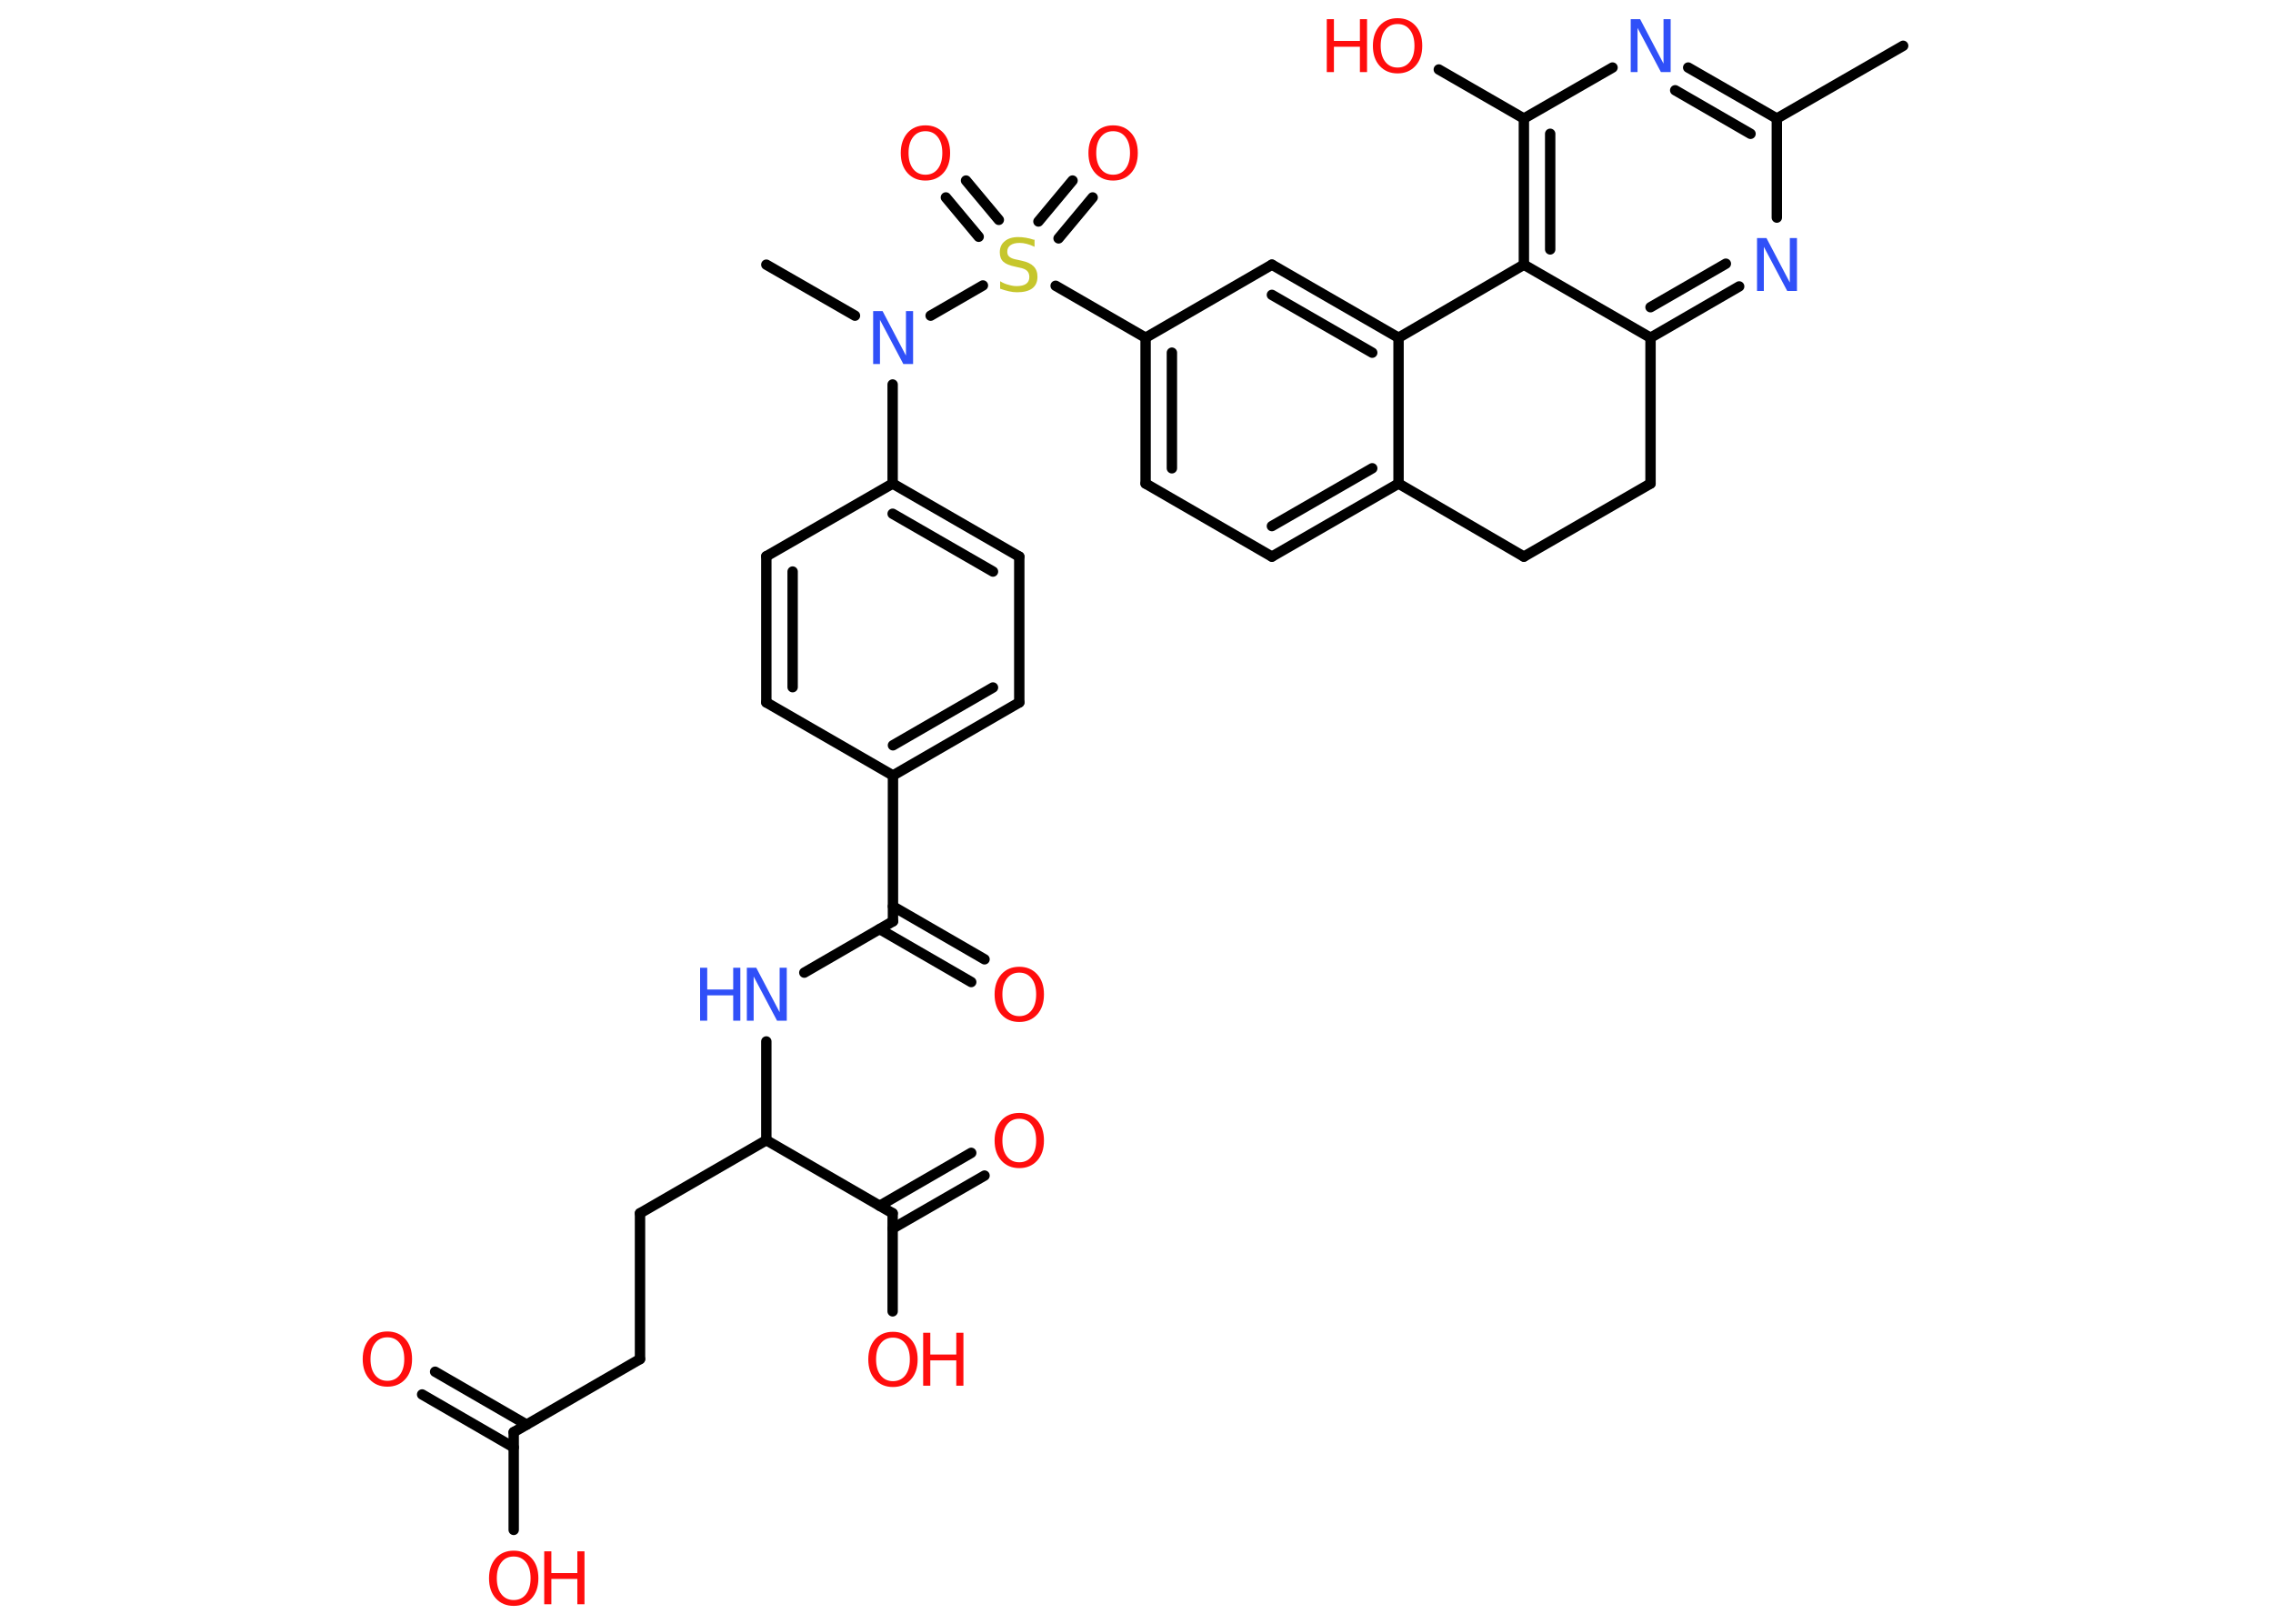 <?xml version='1.0' encoding='UTF-8'?>
<!DOCTYPE svg PUBLIC "-//W3C//DTD SVG 1.1//EN" "http://www.w3.org/Graphics/SVG/1.1/DTD/svg11.dtd">
<svg version='1.2' xmlns='http://www.w3.org/2000/svg' xmlns:xlink='http://www.w3.org/1999/xlink' width='70.0mm' height='50.0mm' viewBox='0 0 70.0 50.0'>
  <desc>Generated by the Chemistry Development Kit (http://github.com/cdk)</desc>
  <g stroke-linecap='round' stroke-linejoin='round' stroke='#000000' stroke-width='.32' fill='#FF0D0D'>
    <rect x='.0' y='.0' width='70.0' height='50.0' fill='#FFFFFF' stroke='none'/>
    <g id='mol1' class='mol'>
      <line id='mol1bnd1' class='bond' x1='58.61' y1='1.41' x2='54.72' y2='3.65'/>
      <g id='mol1bnd2' class='bond'>
        <line x1='54.72' y1='3.65' x2='51.99' y2='2.08'/>
        <line x1='53.91' y1='4.12' x2='51.59' y2='2.78'/>
      </g>
      <line id='mol1bnd3' class='bond' x1='49.66' y1='2.08' x2='46.93' y2='3.65'/>
      <line id='mol1bnd4' class='bond' x1='46.93' y1='3.65' x2='44.31' y2='2.14'/>
      <g id='mol1bnd5' class='bond'>
        <line x1='46.93' y1='3.65' x2='46.93' y2='8.15'/>
        <line x1='47.74' y1='4.12' x2='47.74' y2='7.68'/>
      </g>
      <line id='mol1bnd6' class='bond' x1='46.93' y1='8.15' x2='50.83' y2='10.4'/>
      <g id='mol1bnd7' class='bond'>
        <line x1='50.83' y1='10.4' x2='53.56' y2='8.82'/>
        <line x1='50.83' y1='9.46' x2='53.15' y2='8.12'/>
      </g>
      <line id='mol1bnd8' class='bond' x1='54.72' y1='3.65' x2='54.72' y2='6.7'/>
      <line id='mol1bnd9' class='bond' x1='50.83' y1='10.4' x2='50.83' y2='14.89'/>
      <line id='mol1bnd10' class='bond' x1='50.83' y1='14.89' x2='46.93' y2='17.14'/>
      <line id='mol1bnd11' class='bond' x1='46.93' y1='17.14' x2='43.07' y2='14.89'/>
      <g id='mol1bnd12' class='bond'>
        <line x1='39.17' y1='17.14' x2='43.07' y2='14.89'/>
        <line x1='39.17' y1='16.2' x2='42.26' y2='14.42'/>
      </g>
      <line id='mol1bnd13' class='bond' x1='39.17' y1='17.14' x2='35.28' y2='14.89'/>
      <g id='mol1bnd14' class='bond'>
        <line x1='35.28' y1='10.4' x2='35.28' y2='14.89'/>
        <line x1='36.09' y1='10.86' x2='36.09' y2='14.42'/>
      </g>
      <line id='mol1bnd15' class='bond' x1='35.28' y1='10.4' x2='32.51' y2='8.8'/>
      <g id='mol1bnd16' class='bond'>
        <line x1='31.98' y1='6.82' x2='33.03' y2='5.56'/>
        <line x1='32.6' y1='7.34' x2='33.65' y2='6.08'/>
      </g>
      <g id='mol1bnd17' class='bond'>
        <line x1='30.14' y1='7.29' x2='29.13' y2='6.08'/>
        <line x1='30.76' y1='6.77' x2='29.75' y2='5.56'/>
      </g>
      <line id='mol1bnd18' class='bond' x1='30.27' y1='8.79' x2='28.66' y2='9.72'/>
      <line id='mol1bnd19' class='bond' x1='26.33' y1='9.72' x2='23.6' y2='8.15'/>
      <line id='mol1bnd20' class='bond' x1='27.49' y1='11.84' x2='27.49' y2='14.89'/>
      <g id='mol1bnd21' class='bond'>
        <line x1='31.39' y1='17.14' x2='27.49' y2='14.89'/>
        <line x1='30.58' y1='17.6' x2='27.49' y2='15.82'/>
      </g>
      <line id='mol1bnd22' class='bond' x1='31.39' y1='17.14' x2='31.39' y2='21.63'/>
      <g id='mol1bnd23' class='bond'>
        <line x1='27.5' y1='23.88' x2='31.39' y2='21.63'/>
        <line x1='27.5' y1='22.95' x2='30.58' y2='21.17'/>
      </g>
      <line id='mol1bnd24' class='bond' x1='27.5' y1='23.88' x2='27.5' y2='28.37'/>
      <g id='mol1bnd25' class='bond'>
        <line x1='27.5' y1='27.91' x2='30.32' y2='29.54'/>
        <line x1='27.09' y1='28.61' x2='29.91' y2='30.24'/>
      </g>
      <line id='mol1bnd26' class='bond' x1='27.5' y1='28.37' x2='24.77' y2='29.95'/>
      <line id='mol1bnd27' class='bond' x1='23.6' y1='32.07' x2='23.6' y2='35.11'/>
      <line id='mol1bnd28' class='bond' x1='23.6' y1='35.11' x2='19.71' y2='37.36'/>
      <line id='mol1bnd29' class='bond' x1='19.71' y1='37.36' x2='19.71' y2='41.85'/>
      <line id='mol1bnd30' class='bond' x1='19.71' y1='41.85' x2='15.82' y2='44.1'/>
      <g id='mol1bnd31' class='bond'>
        <line x1='15.82' y1='44.57' x2='13.0' y2='42.94'/>
        <line x1='16.22' y1='43.87' x2='13.4' y2='42.24'/>
      </g>
      <line id='mol1bnd32' class='bond' x1='15.82' y1='44.1' x2='15.82' y2='47.11'/>
      <line id='mol1bnd33' class='bond' x1='23.6' y1='35.11' x2='27.49' y2='37.36'/>
      <g id='mol1bnd34' class='bond'>
        <line x1='27.09' y1='37.13' x2='29.91' y2='35.5'/>
        <line x1='27.49' y1='37.83' x2='30.32' y2='36.2'/>
      </g>
      <line id='mol1bnd35' class='bond' x1='27.49' y1='37.36' x2='27.49' y2='40.38'/>
      <line id='mol1bnd36' class='bond' x1='27.5' y1='23.88' x2='23.6' y2='21.63'/>
      <g id='mol1bnd37' class='bond'>
        <line x1='23.6' y1='17.13' x2='23.6' y2='21.63'/>
        <line x1='24.41' y1='17.6' x2='24.41' y2='21.16'/>
      </g>
      <line id='mol1bnd38' class='bond' x1='27.49' y1='14.89' x2='23.6' y2='17.13'/>
      <line id='mol1bnd39' class='bond' x1='35.28' y1='10.4' x2='39.17' y2='8.15'/>
      <g id='mol1bnd40' class='bond'>
        <line x1='43.07' y1='10.4' x2='39.17' y2='8.15'/>
        <line x1='42.26' y1='10.86' x2='39.17' y2='9.08'/>
      </g>
      <line id='mol1bnd41' class='bond' x1='43.07' y1='14.89' x2='43.07' y2='10.4'/>
      <line id='mol1bnd42' class='bond' x1='46.93' y1='8.15' x2='43.07' y2='10.4'/>
      <path id='mol1atm3' class='atom' d='M50.21 .59h.3l.72 1.37v-1.37h.22v1.63h-.3l-.72 -1.36v1.36h-.21v-1.63z' stroke='none' fill='#3050F8'/>
      <g id='mol1atm5' class='atom'>
        <path d='M43.04 .74q-.24 .0 -.38 .18q-.14 .18 -.14 .49q.0 .31 .14 .49q.14 .18 .38 .18q.24 .0 .38 -.18q.14 -.18 .14 -.49q.0 -.31 -.14 -.49q-.14 -.18 -.38 -.18zM43.04 .56q.34 .0 .55 .23q.21 .23 .21 .62q.0 .39 -.21 .62q-.21 .23 -.55 .23q-.34 .0 -.55 -.23q-.21 -.23 -.21 -.62q.0 -.38 .21 -.62q.21 -.23 .55 -.23z' stroke='none'/>
        <path d='M40.86 .59h.22v.67h.8v-.67h.22v1.63h-.22v-.78h-.8v.78h-.22v-1.63z' stroke='none'/>
      </g>
      <path id='mol1atm8' class='atom' d='M54.1 7.33h.3l.72 1.37v-1.37h.22v1.63h-.3l-.72 -1.36v1.36h-.21v-1.63z' stroke='none' fill='#3050F8'/>
      <path id='mol1atm15' class='atom' d='M31.86 7.38v.22q-.12 -.06 -.24 -.09q-.11 -.03 -.22 -.03q-.18 .0 -.28 .07q-.1 .07 -.1 .2q.0 .11 .07 .16q.07 .06 .25 .09l.13 .03q.24 .05 .36 .17q.12 .12 .12 .32q.0 .24 -.16 .36q-.16 .12 -.47 .12q-.12 .0 -.25 -.03q-.13 -.03 -.27 -.08v-.23q.13 .08 .26 .11q.13 .04 .25 .04q.19 .0 .29 -.07q.1 -.07 .1 -.21q.0 -.12 -.07 -.19q-.07 -.07 -.24 -.1l-.13 -.03q-.25 -.05 -.36 -.15q-.11 -.1 -.11 -.29q.0 -.22 .15 -.34q.15 -.13 .42 -.13q.11 .0 .23 .02q.12 .02 .24 .06z' stroke='none' fill='#C6C62C'/>
      <path id='mol1atm16' class='atom' d='M34.28 4.04q-.24 .0 -.38 .18q-.14 .18 -.14 .49q.0 .31 .14 .49q.14 .18 .38 .18q.24 .0 .38 -.18q.14 -.18 .14 -.49q.0 -.31 -.14 -.49q-.14 -.18 -.38 -.18zM34.28 3.86q.34 .0 .55 .23q.21 .23 .21 .62q.0 .39 -.21 .62q-.21 .23 -.55 .23q-.34 .0 -.55 -.23q-.21 -.23 -.21 -.62q.0 -.38 .21 -.62q.21 -.23 .55 -.23z' stroke='none'/>
      <path id='mol1atm17' class='atom' d='M28.5 4.04q-.24 .0 -.38 .18q-.14 .18 -.14 .49q.0 .31 .14 .49q.14 .18 .38 .18q.24 .0 .38 -.18q.14 -.18 .14 -.49q.0 -.31 -.14 -.49q-.14 -.18 -.38 -.18zM28.5 3.86q.34 .0 .55 .23q.21 .23 .21 .62q.0 .39 -.21 .62q-.21 .23 -.55 .23q-.34 .0 -.55 -.23q-.21 -.23 -.21 -.62q.0 -.38 .21 -.62q.21 -.23 .55 -.23z' stroke='none'/>
      <path id='mol1atm18' class='atom' d='M26.88 9.58h.3l.72 1.37v-1.37h.22v1.63h-.3l-.72 -1.36v1.36h-.21v-1.63z' stroke='none' fill='#3050F8'/>
      <path id='mol1atm25' class='atom' d='M31.39 29.95q-.24 .0 -.38 .18q-.14 .18 -.14 .49q.0 .31 .14 .49q.14 .18 .38 .18q.24 .0 .38 -.18q.14 -.18 .14 -.49q.0 -.31 -.14 -.49q-.14 -.18 -.38 -.18zM31.39 29.77q.34 .0 .55 .23q.21 .23 .21 .62q.0 .39 -.21 .62q-.21 .23 -.55 .23q-.34 .0 -.55 -.23q-.21 -.23 -.21 -.62q.0 -.38 .21 -.62q.21 -.23 .55 -.23z' stroke='none'/>
      <g id='mol1atm26' class='atom'>
        <path d='M22.99 29.8h.3l.72 1.37v-1.37h.22v1.63h-.3l-.72 -1.36v1.36h-.21v-1.63z' stroke='none' fill='#3050F8'/>
        <path d='M21.56 29.8h.22v.67h.8v-.67h.22v1.63h-.22v-.78h-.8v.78h-.22v-1.63z' stroke='none' fill='#3050F8'/>
      </g>
      <path id='mol1atm31' class='atom' d='M11.93 41.18q-.24 .0 -.38 .18q-.14 .18 -.14 .49q.0 .31 .14 .49q.14 .18 .38 .18q.24 .0 .38 -.18q.14 -.18 .14 -.49q.0 -.31 -.14 -.49q-.14 -.18 -.38 -.18zM11.93 41.0q.34 .0 .55 .23q.21 .23 .21 .62q.0 .39 -.21 .62q-.21 .23 -.55 .23q-.34 .0 -.55 -.23q-.21 -.23 -.21 -.62q.0 -.38 .21 -.62q.21 -.23 .55 -.23z' stroke='none'/>
      <g id='mol1atm32' class='atom'>
        <path d='M15.82 47.93q-.24 .0 -.38 .18q-.14 .18 -.14 .49q.0 .31 .14 .49q.14 .18 .38 .18q.24 .0 .38 -.18q.14 -.18 .14 -.49q.0 -.31 -.14 -.49q-.14 -.18 -.38 -.18zM15.82 47.75q.34 .0 .55 .23q.21 .23 .21 .62q.0 .39 -.21 .62q-.21 .23 -.55 .23q-.34 .0 -.55 -.23q-.21 -.23 -.21 -.62q.0 -.38 .21 -.62q.21 -.23 .55 -.23z' stroke='none'/>
        <path d='M16.76 47.77h.22v.67h.8v-.67h.22v1.63h-.22v-.78h-.8v.78h-.22v-1.63z' stroke='none'/>
      </g>
      <path id='mol1atm34' class='atom' d='M31.39 34.45q-.24 .0 -.38 .18q-.14 .18 -.14 .49q.0 .31 .14 .49q.14 .18 .38 .18q.24 .0 .38 -.18q.14 -.18 .14 -.49q.0 -.31 -.14 -.49q-.14 -.18 -.38 -.18zM31.39 34.27q.34 .0 .55 .23q.21 .23 .21 .62q.0 .39 -.21 .62q-.21 .23 -.55 .23q-.34 .0 -.55 -.23q-.21 -.23 -.21 -.62q.0 -.38 .21 -.62q.21 -.23 .55 -.23z' stroke='none'/>
      <g id='mol1atm35' class='atom'>
        <path d='M27.5 41.19q-.24 .0 -.38 .18q-.14 .18 -.14 .49q.0 .31 .14 .49q.14 .18 .38 .18q.24 .0 .38 -.18q.14 -.18 .14 -.49q.0 -.31 -.14 -.49q-.14 -.18 -.38 -.18zM27.5 41.01q.34 .0 .55 .23q.21 .23 .21 .62q.0 .39 -.21 .62q-.21 .23 -.55 .23q-.34 .0 -.55 -.23q-.21 -.23 -.21 -.62q.0 -.38 .21 -.62q.21 -.23 .55 -.23z' stroke='none'/>
        <path d='M28.43 41.04h.22v.67h.8v-.67h.22v1.63h-.22v-.78h-.8v.78h-.22v-1.63z' stroke='none'/>
      </g>
    </g>
  </g>
</svg>
